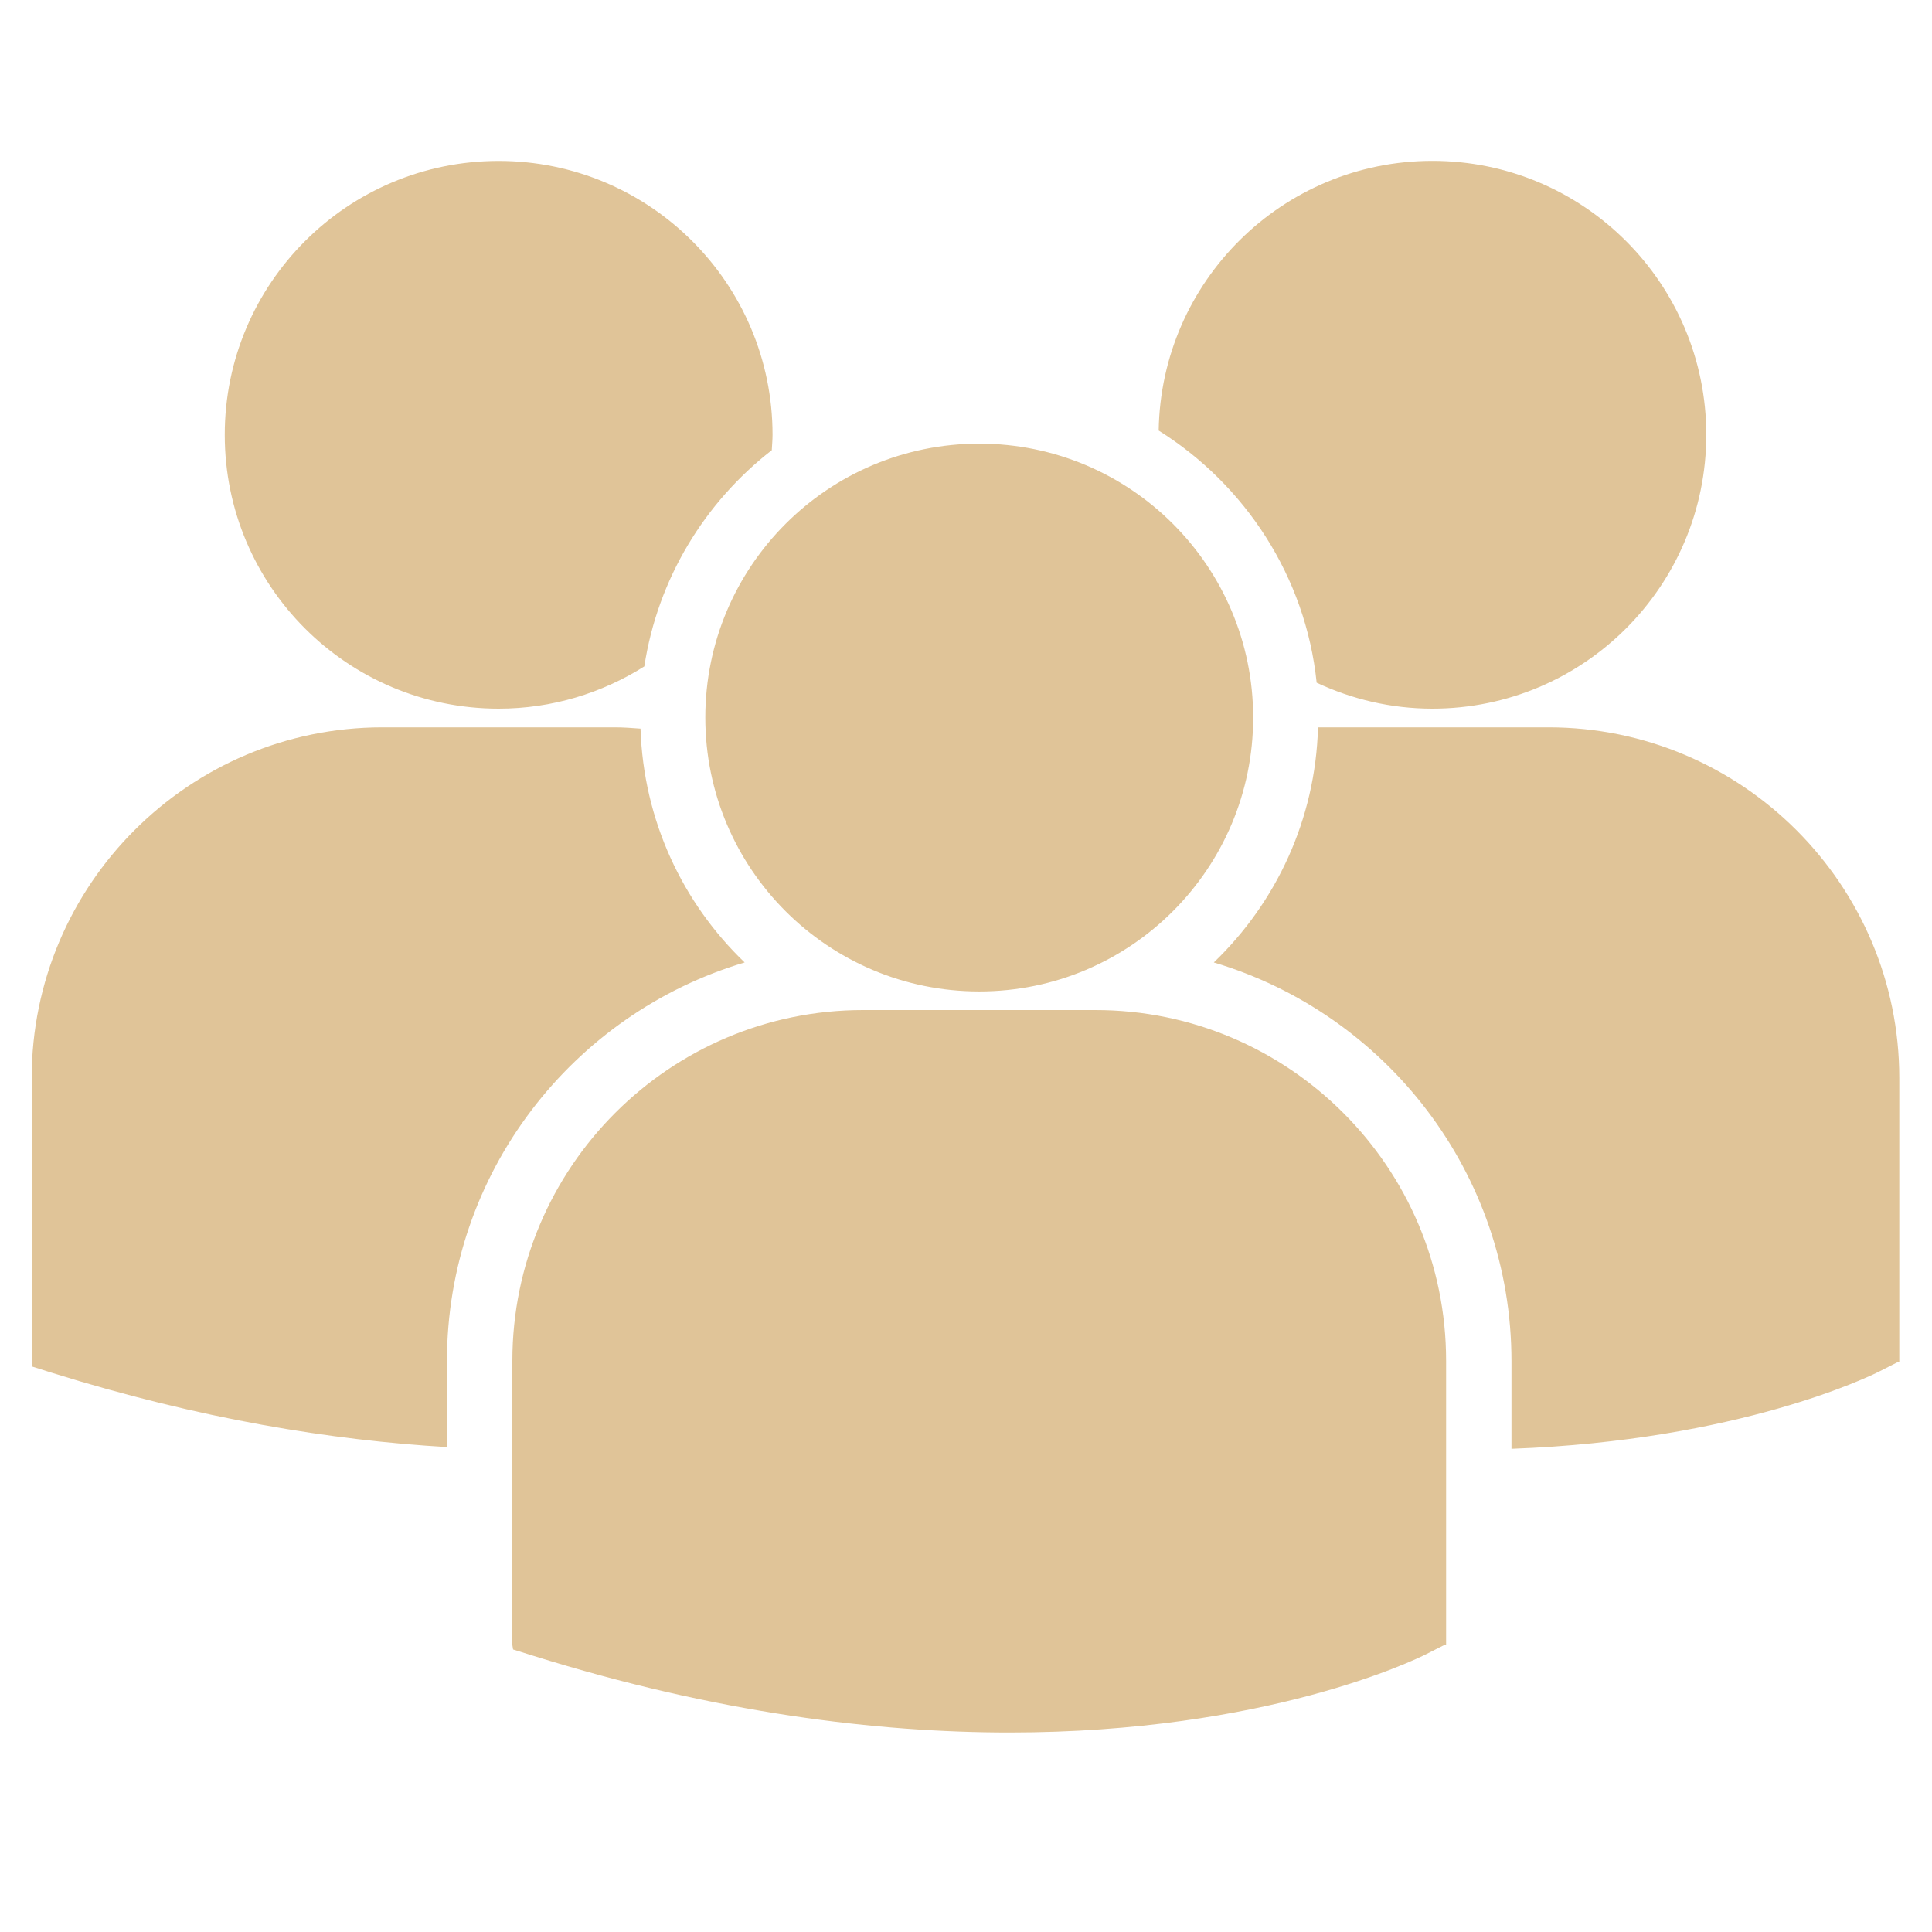 <svg width="30" height="30" viewBox="0 0 30 30" fill="none" xmlns="http://www.w3.org/2000/svg">
<g clip-path="url(#clip0)">
<path d="M17.992 6.686C19.333 7.527 20.274 8.95 20.445 10.601C20.992 10.857 21.599 11.004 22.242 11.004C24.591 11.004 26.495 9.1 26.495 6.751C26.495 4.402 24.591 2.498 22.242 2.498C19.915 2.498 18.028 4.368 17.992 6.686ZM15.206 15.395C17.555 15.395 19.459 13.49 19.459 11.142C19.459 8.793 17.555 6.889 15.206 6.889C12.857 6.889 10.952 8.793 10.952 11.142C10.952 13.491 12.857 15.395 15.206 15.395ZM17.01 15.684H13.401C10.398 15.684 7.956 18.128 7.956 21.131V25.544L7.967 25.613L8.271 25.708C11.136 26.604 13.626 26.902 15.675 26.902C19.677 26.902 21.997 25.761 22.14 25.689L22.424 25.545H22.455V21.131C22.456 18.128 20.013 15.684 17.01 15.684ZM24.047 11.294H20.466C20.427 12.727 19.815 14.017 18.848 14.945C21.517 15.739 23.47 18.214 23.47 21.137V22.497C27.006 22.368 29.043 21.366 29.178 21.298L29.462 21.154H29.492V16.739C29.492 13.737 27.049 11.294 24.047 11.294ZM7.743 11.004C8.575 11.004 9.349 10.761 10.005 10.348C10.213 8.988 10.942 7.8 11.984 6.991C11.988 6.911 11.996 6.832 11.996 6.752C11.996 4.403 10.091 2.499 7.743 2.499C5.394 2.499 3.49 4.403 3.49 6.752C3.49 9.1 5.394 11.004 7.743 11.004ZM11.563 14.945C10.6 14.022 9.991 12.738 9.946 11.314C9.813 11.304 9.682 11.294 9.546 11.294H5.938C2.935 11.294 0.492 13.737 0.492 16.739V21.153L0.503 21.221L0.807 21.317C3.106 22.035 5.158 22.366 6.94 22.47V21.137C6.941 18.214 8.893 15.739 11.563 14.945Z" fill="#E0C498"/>
</g>
<defs>
<clipPath id="clip0">
<rect width="29" height="29" fill="white" transform="translate(0.492 0.2)"/>
</clipPath>
</defs>
</svg>
